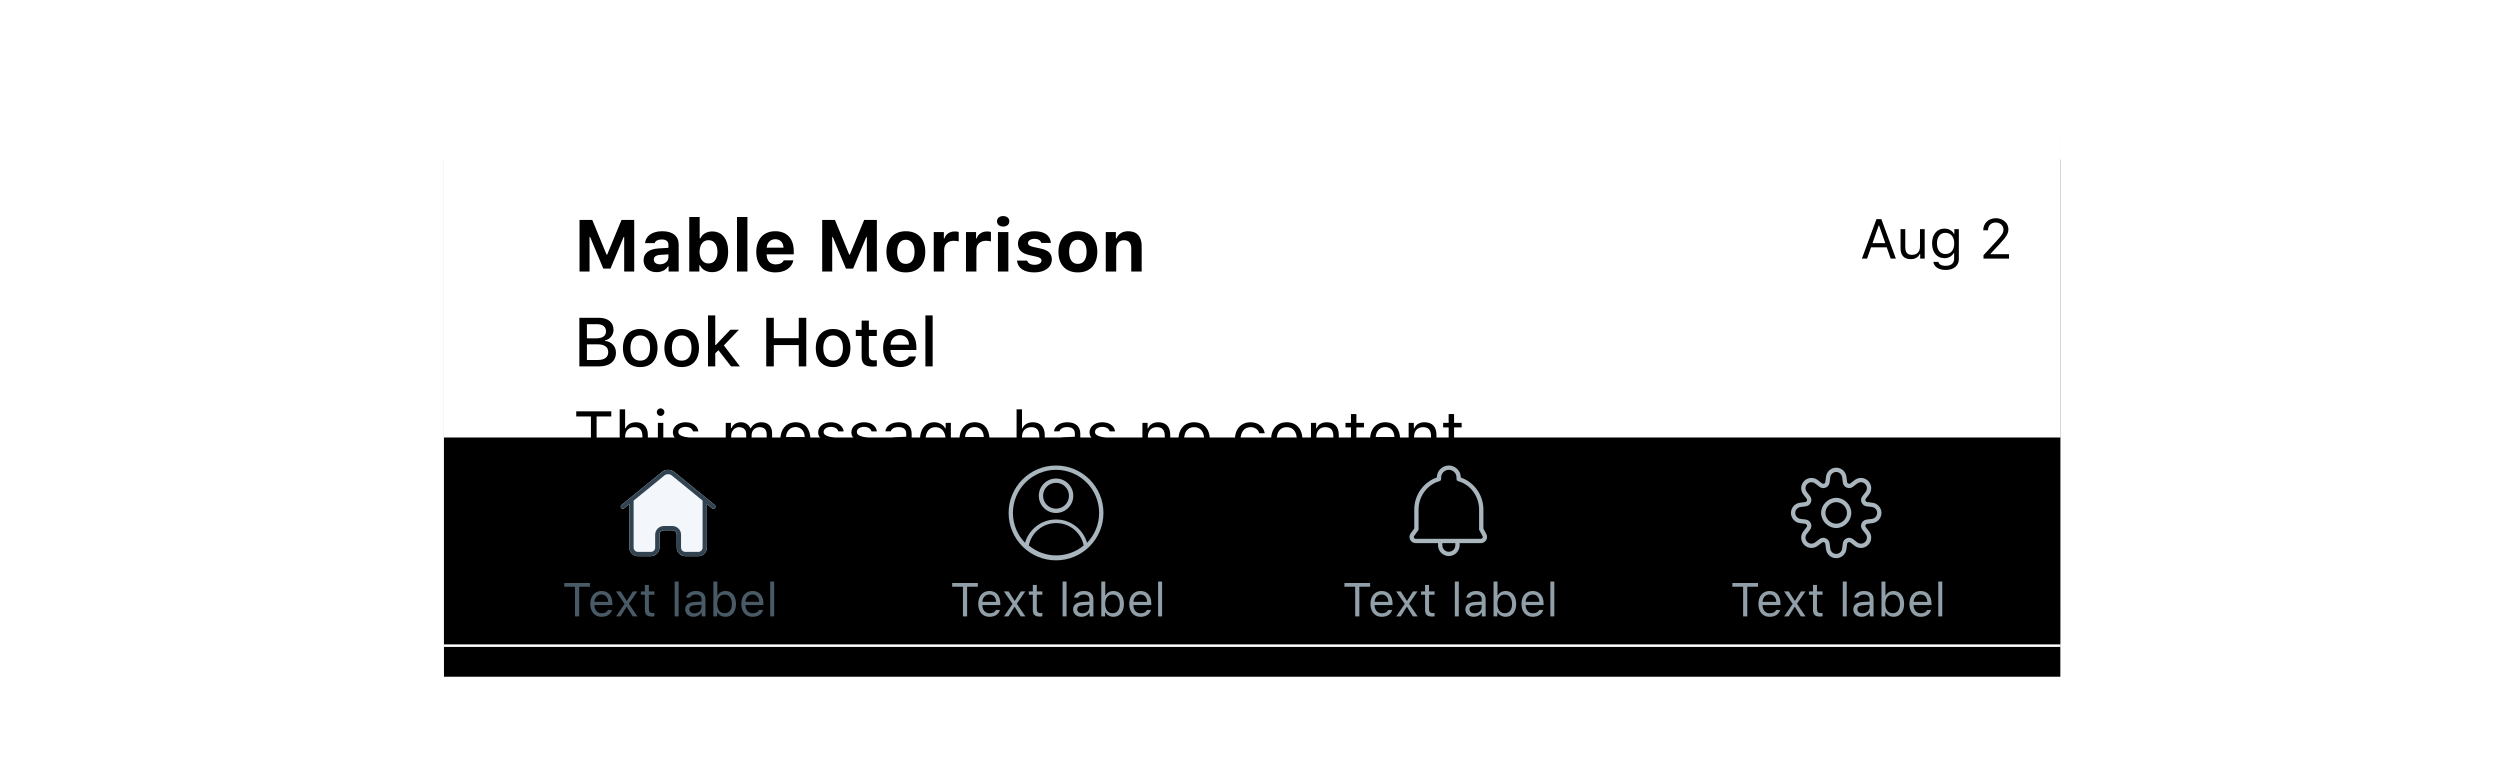 <svg xmlns="http://www.w3.org/2000/svg" xmlns:xlink="http://www.w3.org/1999/xlink" width="580" height="180" viewBox="0 0 580 180">
  <defs>
    <rect id="1-b" width="375" height="120"/>
    <filter id="1-a" width="106.7%" height="120.8%" x="-3.3%" y="-9.6%" filterUnits="objectBoundingBox">
      <feOffset dy="1" in="SourceAlpha" result="shadowOffsetOuter1"/>
      <feGaussianBlur in="shadowOffsetOuter1" result="shadowBlurOuter1" stdDeviation="4"/>
      <feColorMatrix in="shadowBlurOuter1" result="shadowMatrixOuter1" values="0 0 0 0 0   0 0 0 0 0   0 0 0 0 0  0 0 0 0.2 0"/>
      <feMorphology in="SourceAlpha" radius="1" result="shadowSpreadOuter2"/>
      <feOffset dy="3" in="shadowSpreadOuter2" result="shadowOffsetOuter2"/>
      <feGaussianBlur in="shadowOffsetOuter2" result="shadowBlurOuter2" stdDeviation="1.5"/>
      <feColorMatrix in="shadowBlurOuter2" result="shadowMatrixOuter2" values="0 0 0 0 0   0 0 0 0 0   0 0 0 0 0  0 0 0 0.12 0"/>
      <feOffset dy="3" in="SourceAlpha" result="shadowOffsetOuter3"/>
      <feGaussianBlur in="shadowOffsetOuter3" result="shadowBlurOuter3" stdDeviation="2"/>
      <feColorMatrix in="shadowBlurOuter3" result="shadowMatrixOuter3" values="0 0 0 0 0   0 0 0 0 0   0 0 0 0 0  0 0 0 0.14 0"/>
      <feMerge>
        <feMergeNode in="shadowMatrixOuter1"/>
        <feMergeNode in="shadowMatrixOuter2"/>
        <feMergeNode in="shadowMatrixOuter3"/>
      </feMerge>
    </filter>
    <rect id="1-d" width="375" height="48"/>
    <filter id="1-c" width="100.1%" height="102.1%" x="-.1%" y="-1.6%" filterUnits="objectBoundingBox">
      <feOffset dy="-.5" in="SourceAlpha" result="shadowOffsetOuter1"/>
      <feComposite in="shadowOffsetOuter1" in2="SourceAlpha" operator="out" result="shadowOffsetOuter1"/>
      <feColorMatrix in="shadowOffsetOuter1" values="0 0 0 0 0   0 0 0 0 0   0 0 0 0 0  0 0 0 0.2 0"/>
    </filter>
    <path id="1-e" d="M12,15 L12,15.5 C10.109,15.5 8.5,13.891 8.5,11.999 C8.5,10.108 10.109,8.5 12,8.5 C13.891,8.5 15.5,10.108 15.5,11.999 C15.5,13.891 13.891,15.5 12,15.5 L12,15 Z M14.5,11.999 C14.5,10.661 13.339,9.5 12,9.5 C10.661,9.5 9.5,10.661 9.5,11.999 C9.5,13.339 10.661,14.5 12,14.5 C13.339,14.5 14.5,13.339 14.5,11.999 Z M19.061,10.47 C17.921,10.328 17.369,8.998 18.075,8.09 L18.832,7.117 C19.261,6.564 19.212,5.778 18.717,5.283 C18.223,4.788 17.437,4.739 16.884,5.169 L15.91,5.925 C15.003,6.631 13.673,6.08 13.531,4.94 L13.377,3.716 C13.29,3.021 12.7,2.5 12,2.5 C11.3,2.5 10.71,3.021 10.623,3.716 L10.469,4.94 C10.327,6.08 8.997,6.631 8.09,5.926 L7.116,5.169 C6.563,4.739 5.777,4.788 5.283,5.283 C4.788,5.778 4.739,6.564 5.168,7.116 L5.926,8.09 C6.631,8.998 6.079,10.328 4.939,10.47 L3.716,10.623 C3.021,10.71 2.5,11.301 2.5,12 C2.5,12.7 3.021,13.291 3.715,13.378 L4.939,13.531 C6.079,13.673 6.631,15.003 5.925,15.911 L5.168,16.884 C4.739,17.437 4.788,18.223 5.283,18.718 C5.777,19.213 6.563,19.262 7.116,18.832 L8.09,18.074 C8.997,17.37 10.327,17.921 10.469,19.06 L10.623,20.285 C10.71,20.979 11.3,21.5 12,21.5 C12.7,21.5 13.29,20.979 13.377,20.285 L13.531,19.061 C13.673,17.921 15.003,17.37 15.91,18.075 L16.884,18.832 C17.437,19.262 18.223,19.213 18.717,18.718 C19.212,18.223 19.261,17.437 18.832,16.885 L18.074,15.911 C17.369,15.003 17.921,13.673 19.061,13.531 L20.284,13.378 C20.979,13.291 21.5,12.7 21.5,12 C21.5,11.301 20.979,10.71 20.285,10.623 L19.061,10.47 Z M22.5,12 C22.5,13.204 21.603,14.221 20.408,14.37 L19.184,14.523 C18.814,14.569 18.635,15.002 18.864,15.297 L19.621,16.271 C20.36,17.221 20.276,18.574 19.424,19.425 C18.573,20.276 17.221,20.361 16.27,19.621 L15.297,18.864 C15.002,18.635 14.569,18.814 14.523,19.185 L14.369,20.409 C14.22,21.604 13.205,22.5 12,22.5 C10.795,22.5 9.78,21.604 9.631,20.409 L9.477,19.184 C9.431,18.814 8.998,18.635 8.704,18.864 L7.73,19.621 C6.779,20.361 5.427,20.276 4.576,19.425 C3.724,18.574 3.64,17.221 4.379,16.27 L5.136,15.297 C5.365,15.002 5.186,14.569 4.816,14.523 L3.591,14.37 C2.397,14.221 1.5,13.204 1.5,12 C1.5,10.796 2.397,9.78 3.592,9.631 L4.816,9.478 C5.186,9.432 5.365,8.999 5.136,8.704 L4.379,7.73 C3.64,6.779 3.724,5.427 4.575,4.576 C5.426,3.724 6.779,3.64 7.73,4.379 L8.704,5.136 C8.998,5.366 9.431,5.186 9.477,4.816 L9.631,3.592 C9.78,2.397 10.796,1.5 12,1.5 C13.204,1.5 14.22,2.397 14.369,3.592 L14.523,4.816 C14.569,5.186 15.002,5.366 15.296,5.136 L16.27,4.379 C17.221,3.64 18.574,3.724 19.424,4.576 C20.276,5.427 20.36,6.779 19.621,7.73 L18.864,8.703 C18.635,8.999 18.814,9.432 19.184,9.478 L20.408,9.631 C21.603,9.78 22.5,10.796 22.5,12 Z"/>
    <path id="1-f" d="M12,11.014 C13.654,11.014 15,9.668 15,8.014 C15,6.36 13.654,5.014 12,5.014 C10.346,5.014 9,6.36 9,8.014 C9,9.668 10.346,11.014 12,11.014 Z M12,4.014 C14.206,4.014 16,5.808 16,8.014 C16,10.22 14.206,12.014 12,12.014 C9.794,12.014 8,10.22 8,8.014 C8,5.808 9.794,4.014 12,4.014 Z M19.193,18.93 C20.926,17.13 22,14.69 22,11.999 C22,6.486 17.514,2 12,2 C6.486,2 2,6.486 2,11.999 C2,14.69 3.073,17.13 4.807,18.93 C5.711,15.803 8.582,13.514 12,13.514 C15.418,13.514 18.289,15.803 19.193,18.93 Z M12,1 C18.075,1 23,5.925 23,11.999 C23,18.075 18.075,22.999 12,22.999 C5.925,22.999 1,18.075 1,11.999 C1,5.925 5.925,1 12,1 Z M12.049,14.354 C8.943,14.354 6.293,16.555 5.685,19.552 C7.48,21.041 9.72,21.854 12.049,21.854 C14.378,21.854 16.618,21.041 18.413,19.552 C17.805,16.555 15.155,14.354 12.049,14.354 Z"/>
    <path id="1-g" d="M21,9.959 L21,20.033 C21,21.14 20.102,22.038 18.995,22.038 L16.005,22.038 C14.898,22.038 14,21.14 14,20.033 L14,17.041 C14,16.487 13.551,16.038 12.997,16.038 L11.003,16.038 C10.449,16.038 10,16.487 10,17.041 L10,20.033 C10,21.14 9.102,22.038 7.995,22.038 L5.005,22.038 C3.898,22.038 3,21.14 3,20.033 L3,9.96 L1.816,10.926 C1.602,11.1 1.287,11.068 1.113,10.854 C0.938,10.64 0.97,10.326 1.184,10.151 L10.315,2.703 C11.246,1.771 12.754,1.771 13.647,2.669 L22.816,10.151 C23.03,10.326 23.062,10.64 22.887,10.854 C22.713,11.068 22.398,11.1 22.184,10.926 L21,9.959 Z M20,9.143 L12.977,3.41 C12.438,2.869 11.562,2.869 10.985,3.444 L4,9.144 L4,20.033 C4,20.588 4.45,21.038 5.005,21.038 L7.995,21.038 C8.55,21.038 9,20.588 9,20.033 L9,17.041 C9,15.935 9.897,15.038 11.003,15.038 L12.997,15.038 C14.103,15.038 15,15.935 15,17.041 L15,20.033 C15,20.588 15.45,21.038 16.005,21.038 L18.995,21.038 C19.55,21.038 20,20.588 20,20.033 L20,9.143 Z"/>
  </defs>
  <g fill="none" fill-rule="evenodd">
    <rect width="580" height="180" fill="#FFF" fill-opacity=".01" fill-rule="nonzero"/>
    <g transform="translate(103 30)">
      <use fill="#000" filter="url(#1-a)" xlink:href="#1-b"/>
      <use fill="#F7F7F7" xlink:href="#1-b"/>
      <rect width="375" height="120" fill="#FFF"/>
      <g transform="translate(0 6)">
        <rect width="375" height="1" y="105" fill="#C1CDD4"/>
        <path fill="#000" d="M335.645 24L334.725 21.378 331.081 21.378 330.161 24 328.961 24 332.338 14.84 333.468 14.84 336.845 24 335.645 24zM332.852 16.319L331.417 20.407 334.388 20.407 332.954 16.319 332.852 16.319zM343.529 17.157L343.529 24 342.488 24 342.488 22.927 342.386 22.927C342.043 23.689 341.313 24.121 340.266 24.121 338.73 24.121 337.93 23.207 337.93 21.588L337.93 17.157 339.022 17.157 339.022 21.321C339.022 22.553 339.479 23.124 340.571 23.124 341.777 23.124 342.437 22.407 342.437 21.207L342.437 17.157 343.529 17.157zM348.353 22.934C349.623 22.934 350.384 21.969 350.384 20.477 350.384 18.985 349.616 18.021 348.353 18.021 347.083 18.021 346.373 18.985 346.373 20.477 346.373 21.969 347.083 22.934 348.353 22.934zM348.404 26.628C346.753 26.628 345.7 25.885 345.535 24.755L346.69 24.755C346.811 25.314 347.42 25.676 348.404 25.676 349.629 25.676 350.359 25.073 350.359 24.063L350.359 22.718 350.257 22.718C349.826 23.473 349.051 23.898 348.112 23.898 346.341 23.898 345.243 22.527 345.243 20.477 345.243 18.427 346.354 17.037 348.112 17.037 349.07 17.037 349.915 17.506 350.308 18.243L350.41 18.243 350.41 17.157 351.451 17.157 351.451 24.121C351.451 25.65 350.27 26.628 348.404 26.628zM357.113 17.417C357.113 15.792 358.344 14.625 360.045 14.625 361.689 14.625 362.946 15.742 362.946 17.195 362.946 18.147 362.515 18.89 361.01 20.502L358.808 22.87 358.808 22.972 363.099 22.972 363.099 24 357.17 24 357.17 23.213 360.337 19.753C361.518 18.471 361.804 17.976 361.804 17.24 361.804 16.326 361.023 15.621 360.014 15.621 358.941 15.621 358.217 16.338 358.217 17.417L358.217 17.424 357.113 17.424 357.113 17.417zM35.413 70L34.094 70 34.094 60.618 30.688 60.618 30.688 59.431 38.818 59.431 38.818 60.618 35.413 60.618 35.413 70zM40.767 70L40.767 58.97 42.026 58.97 42.026 63.35 42.144 63.35C42.539 62.478 43.367 61.965 44.575 61.965 46.245 61.965 47.3 63.035 47.3 64.888L47.3 70 46.04 70 46.04 65.195C46.04 63.796 45.41 63.101 44.216 63.101 42.803 63.101 42.026 63.994 42.026 65.327L42.026 70 40.767 70zM49.629 70L49.629 62.104 50.889 62.104 50.889 70 49.629 70zM50.259 60.5C49.775 60.5 49.38 60.105 49.38 59.622 49.38 59.138 49.775 58.743 50.259 58.743 50.742 58.743 51.138 59.138 51.138 59.622 51.138 60.105 50.742 60.5 50.259 60.5zM53.108 64.265C53.108 62.954 54.375 61.965 56.052 61.965 57.708 61.965 58.857 62.786 59.026 64.082L57.781 64.082C57.612 63.452 56.997 63.035 56.045 63.035 55.107 63.035 54.375 63.511 54.375 64.214 54.375 64.756 54.814 65.093 55.745 65.32L56.96 65.613C58.447 65.972 59.165 66.616 59.165 67.751 59.165 69.165 57.795 70.139 56.001 70.139 54.243 70.139 53.035 69.297 52.896 67.986L54.192 67.986C54.404 68.652 55.034 69.077 56.045 69.077 57.107 69.077 57.869 68.572 57.869 67.847 57.869 67.305 57.458 66.938 56.616 66.733L55.261 66.404C53.782 66.045 53.108 65.408 53.108 64.265zM65.376 70L65.376 62.104 66.577 62.104 66.577 63.35 66.694 63.35C67.053 62.471 67.844 61.965 68.899 61.965 69.968 61.965 70.715 62.529 71.082 63.35L71.199 63.35C71.624 62.515 72.524 61.965 73.616 61.965 75.227 61.965 76.128 62.888 76.128 64.543L76.128 70 74.868 70 74.868 64.836C74.868 63.672 74.319 63.101 73.206 63.101 72.107 63.101 71.375 63.921 71.375 64.924L71.375 70 70.115 70 70.115 64.639C70.115 63.701 69.463 63.101 68.467 63.101 67.434 63.101 66.636 63.994 66.636 65.107L66.636 70 65.376 70zM81.577 63.079C80.317 63.079 79.438 64.001 79.343 65.4L83.694 65.4C83.665 64.001 82.83 63.079 81.577 63.079zM83.657 67.957L84.917 67.957C84.536 69.312 83.32 70.139 81.592 70.139 79.402 70.139 78.032 68.557 78.032 66.06 78.032 63.577 79.424 61.965 81.592 61.965 83.723 61.965 85.02 63.481 85.02 65.935L85.02 66.418 79.343 66.418 79.343 66.477C79.409 68.037 80.281 69.026 81.621 69.026 82.639 69.026 83.328 68.652 83.657 67.957zM86.814 64.265C86.814 62.954 88.081 61.965 89.758 61.965 91.414 61.965 92.563 62.786 92.732 64.082L91.487 64.082C91.318 63.452 90.703 63.035 89.751 63.035 88.813 63.035 88.081 63.511 88.081 64.214 88.081 64.756 88.521 65.093 89.451 65.32L90.667 65.613C92.153 65.972 92.871 66.616 92.871 67.751 92.871 69.165 91.501 70.139 89.707 70.139 87.949 70.139 86.741 69.297 86.602 67.986L87.898 67.986C88.11 68.652 88.74 69.077 89.751 69.077 90.813 69.077 91.575 68.572 91.575 67.847 91.575 67.305 91.165 66.938 90.322 66.733L88.967 66.404C87.488 66.045 86.814 65.408 86.814 64.265zM94.519 64.265C94.519 62.954 95.786 61.965 97.463 61.965 99.119 61.965 100.269 62.786 100.437 64.082L99.192 64.082C99.023 63.452 98.408 63.035 97.456 63.035 96.519 63.035 95.786 63.511 95.786 64.214 95.786 64.756 96.226 65.093 97.156 65.32L98.372 65.613C99.858 65.972 100.576 66.616 100.576 67.751 100.576 69.165 99.207 70.139 97.412 70.139 95.654 70.139 94.446 69.297 94.307 67.986L95.603 67.986C95.815 68.652 96.445 69.077 97.456 69.077 98.518 69.077 99.28 68.572 99.28 67.847 99.28 67.305 98.87 66.938 98.027 66.733L96.672 66.404C95.193 66.045 94.519 65.408 94.519 64.265zM104.985 69.033C106.282 69.033 107.241 68.184 107.241 67.056L107.241 66.331 105.117 66.47C103.916 66.55 103.389 66.968 103.389 67.759 103.389 68.564 104.07 69.033 104.985 69.033zM104.751 70.139C103.22 70.139 102.085 69.231 102.085 67.788 102.085 66.375 103.125 65.562 104.963 65.452L107.241 65.312 107.241 64.595C107.241 63.621 106.633 63.086 105.454 63.086 104.509 63.086 103.85 63.445 103.674 64.067L102.4 64.067C102.568 62.8 103.813 61.965 105.498 61.965 107.424 61.965 108.501 62.954 108.501 64.595L108.501 70 107.3 70 107.3 68.835 107.183 68.835C106.67 69.678 105.806 70.139 104.751 70.139zM114.023 68.77C115.488 68.77 116.367 67.656 116.367 65.935 116.367 64.214 115.481 63.101 114.023 63.101 112.559 63.101 111.738 64.214 111.738 65.935 111.738 67.656 112.559 68.77 114.023 68.77zM114.082 73.032C112.178 73.032 110.962 72.175 110.771 70.872L112.104 70.872C112.244 71.516 112.947 71.934 114.082 71.934 115.496 71.934 116.338 71.238 116.338 70.073L116.338 68.521 116.221 68.521C115.723 69.392 114.829 69.883 113.745 69.883 111.702 69.883 110.435 68.301 110.435 65.935 110.435 63.569 111.716 61.965 113.745 61.965 114.851 61.965 115.825 62.507 116.279 63.357L116.396 63.357 116.396 62.104 117.598 62.104 117.598 70.139C117.598 71.904 116.235 73.032 114.082 73.032zM123.12 63.079C121.86 63.079 120.981 64.001 120.886 65.4L125.237 65.4C125.208 64.001 124.373 63.079 123.12 63.079zM125.2 67.957L126.46 67.957C126.079 69.312 124.863 70.139 123.135 70.139 120.945 70.139 119.575 68.557 119.575 66.06 119.575 63.577 120.967 61.965 123.135 61.965 125.266 61.965 126.562 63.481 126.562 65.935L126.562 66.418 120.886 66.418 120.886 66.477C120.952 68.037 121.824 69.026 123.164 69.026 124.182 69.026 124.871 68.652 125.2 67.957zM132.847 70L132.847 58.97 134.106 58.97 134.106 63.35 134.224 63.35C134.619 62.478 135.447 61.965 136.655 61.965 138.325 61.965 139.38 63.035 139.38 64.888L139.38 70 138.12 70 138.12 65.195C138.12 63.796 137.49 63.101 136.296 63.101 134.883 63.101 134.106 63.994 134.106 65.327L134.106 70 132.847 70zM144.111 69.033C145.408 69.033 146.367 68.184 146.367 67.056L146.367 66.331 144.243 66.47C143.042 66.55 142.515 66.968 142.515 67.759 142.515 68.564 143.196 69.033 144.111 69.033zM143.877 70.139C142.346 70.139 141.211 69.231 141.211 67.788 141.211 66.375 142.251 65.562 144.089 65.452L146.367 65.312 146.367 64.595C146.367 63.621 145.759 63.086 144.58 63.086 143.635 63.086 142.976 63.445 142.8 64.067L141.526 64.067C141.694 62.8 142.939 61.965 144.624 61.965 146.55 61.965 147.627 62.954 147.627 64.595L147.627 70 146.426 70 146.426 68.835 146.309 68.835C145.796 69.678 144.932 70.139 143.877 70.139zM149.773 64.265C149.773 62.954 151.04 61.965 152.717 61.965 154.373 61.965 155.522 62.786 155.691 64.082L154.446 64.082C154.277 63.452 153.662 63.035 152.71 63.035 151.772 63.035 151.04 63.511 151.04 64.214 151.04 64.756 151.479 65.093 152.41 65.32L153.625 65.613C155.112 65.972 155.83 66.616 155.83 67.751 155.83 69.165 154.46 70.139 152.666 70.139 150.908 70.139 149.7 69.297 149.561 67.986L150.857 67.986C151.069 68.652 151.699 69.077 152.71 69.077 153.772 69.077 154.534 68.572 154.534 67.847 154.534 67.305 154.124 66.938 153.281 66.733L151.926 66.404C150.447 66.045 149.773 65.408 149.773 64.265zM162.041 70L162.041 62.104 163.242 62.104 163.242 63.35 163.359 63.35C163.755 62.478 164.524 61.965 165.732 61.965 167.505 61.965 168.494 63.013 168.494 64.888L168.494 70 167.234 70 167.234 65.195C167.234 63.774 166.633 63.101 165.374 63.101 164.114 63.101 163.301 63.943 163.301 65.327L163.301 70 162.041 70zM174.038 70.139C171.79 70.139 170.398 68.586 170.398 66.052 170.398 63.511 171.79 61.965 174.038 61.965 176.287 61.965 177.678 63.511 177.678 66.052 177.678 68.586 176.287 70.139 174.038 70.139zM174.038 69.004C175.532 69.004 176.375 67.92 176.375 66.052 176.375 64.177 175.532 63.101 174.038 63.101 172.544 63.101 171.702 64.177 171.702 66.052 171.702 67.92 172.544 69.004 174.038 69.004zM190.422 64.521L189.148 64.521C188.943 63.738 188.247 63.101 187.112 63.101 185.691 63.101 184.797 64.236 184.797 66.023 184.797 67.847 185.706 69.004 187.112 69.004 188.174 69.004 188.914 68.513 189.148 67.62L190.422 67.62C190.195 69.07 189.016 70.139 187.119 70.139 184.907 70.139 183.494 68.535 183.494 66.023 183.494 63.562 184.9 61.965 187.112 61.965 189.031 61.965 190.203 63.115 190.422 64.521zM195.527 70.139C193.279 70.139 191.887 68.586 191.887 66.052 191.887 63.511 193.279 61.965 195.527 61.965 197.776 61.965 199.167 63.511 199.167 66.052 199.167 68.586 197.776 70.139 195.527 70.139zM195.527 69.004C197.021 69.004 197.864 67.92 197.864 66.052 197.864 64.177 197.021 63.101 195.527 63.101 194.033 63.101 193.191 64.177 193.191 66.052 193.191 67.92 194.033 69.004 195.527 69.004zM201.145 70L201.145 62.104 202.346 62.104 202.346 63.35 202.463 63.35C202.859 62.478 203.628 61.965 204.836 61.965 206.609 61.965 207.598 63.013 207.598 64.888L207.598 70 206.338 70 206.338 65.195C206.338 63.774 205.737 63.101 204.478 63.101 203.218 63.101 202.405 63.943 202.405 65.327L202.405 70 201.145 70zM210.425 60.061L211.685 60.061 211.685 62.104 213.442 62.104 213.442 63.159 211.685 63.159 211.685 67.627C211.685 68.557 212.036 68.953 212.856 68.953 213.083 68.953 213.208 68.945 213.442 68.923L213.442 69.985C213.193 70.029 212.952 70.059 212.703 70.059 211.077 70.059 210.425 69.458 210.425 67.949L210.425 63.159 209.15 63.159 209.15 62.104 210.425 62.104 210.425 60.061zM218.386 63.079C217.126 63.079 216.248 64.001 216.152 65.4L220.503 65.4C220.474 64.001 219.639 63.079 218.386 63.079zM220.466 67.957L221.726 67.957C221.345 69.312 220.129 70.139 218.401 70.139 216.211 70.139 214.841 68.557 214.841 66.06 214.841 63.577 216.233 61.965 218.401 61.965 220.532 61.965 221.829 63.481 221.829 65.935L221.829 66.418 216.152 66.418 216.152 66.477C216.218 68.037 217.09 69.026 218.43 69.026 219.448 69.026 220.137 68.652 220.466 67.957zM223.806 70L223.806 62.104 225.007 62.104 225.007 63.35 225.125 63.35C225.52 62.478 226.289 61.965 227.498 61.965 229.27 61.965 230.259 63.013 230.259 64.888L230.259 70 228.999 70 228.999 65.195C228.999 63.774 228.398 63.101 227.139 63.101 225.879 63.101 225.066 63.943 225.066 65.327L225.066 70 223.806 70zM233.086 60.061L234.346 60.061 234.346 62.104 236.104 62.104 236.104 63.159 234.346 63.159 234.346 67.627C234.346 68.557 234.697 68.953 235.518 68.953 235.745 68.953 235.869 68.945 236.104 68.923L236.104 69.985C235.854 70.029 235.613 70.059 235.364 70.059 233.738 70.059 233.086 69.458 233.086 67.949L233.086 63.159 231.812 63.159 231.812 62.104 233.086 62.104 233.086 60.061zM239.048 70.073C238.528 70.073 238.096 69.641 238.096 69.121 238.096 68.594 238.528 68.169 239.048 68.169 239.575 68.169 240 68.594 240 69.121 240 69.641 239.575 70.073 239.048 70.073zM36.047 49L31.414 49 31.414 37.727 35.945 37.727C38.062 37.727 39.336 38.805 39.336 40.539 39.336 41.719 38.469 42.773 37.359 42.961L37.359 43.094C38.883 43.25 39.898 44.336 39.898 45.805 39.898 47.789 38.453 49 36.047 49zM33.164 39.211L33.164 42.5 35.242 42.5C36.789 42.5 37.594 41.93 37.594 40.859 37.594 39.82 36.836 39.211 35.539 39.211L33.164 39.211zM33.164 47.516L35.695 47.516C37.273 47.516 38.109 46.875 38.109 45.68 38.109 44.5 37.242 43.883 35.594 43.883L33.164 43.883 33.164 47.516zM45.539 49.164C43.047 49.164 41.523 47.5 41.523 44.742 41.523 42 43.055 40.328 45.539 40.328 48.016 40.328 49.547 42 49.547 44.742 49.547 47.5 48.023 49.164 45.539 49.164zM45.539 47.672C46.992 47.672 47.82 46.594 47.82 44.742 47.82 42.898 46.992 41.82 45.539 41.82 44.078 41.82 43.258 42.898 43.258 44.742 43.258 46.602 44.078 47.672 45.539 47.672zM55.156 49.164C52.664 49.164 51.141 47.5 51.141 44.742 51.141 42 52.672 40.328 55.156 40.328 57.633 40.328 59.164 42 59.164 44.742 59.164 47.5 57.641 49.164 55.156 49.164zM55.156 47.672C56.609 47.672 57.438 46.594 57.438 44.742 57.438 42.898 56.609 41.82 55.156 41.82 53.695 41.82 52.875 42.898 52.875 44.742 52.875 46.602 53.695 47.672 55.156 47.672zM63.07 44.039L66.445 40.492 68.43 40.492 64.93 44.141 68.664 49 66.602 49 63.68 45.25 62.938 45.953 62.938 49 61.258 49 61.258 37.172 62.938 37.172 62.938 44.039 63.07 44.039zM84.055 49L82.312 49 82.312 44.055 76.523 44.055 76.523 49 74.773 49 74.773 37.727 76.523 37.727 76.523 42.461 82.312 42.461 82.312 37.727 84.055 37.727 84.055 49zM90.281 49.164C87.789 49.164 86.266 47.5 86.266 44.742 86.266 42 87.797 40.328 90.281 40.328 92.758 40.328 94.289 42 94.289 44.742 94.289 47.5 92.766 49.164 90.281 49.164zM90.281 47.672C91.734 47.672 92.562 46.594 92.562 44.742 92.562 42.898 91.734 41.82 90.281 41.82 88.82 41.82 88 42.898 88 44.742 88 46.602 88.82 47.672 90.281 47.672zM96.898 38.375L98.578 38.375 98.578 40.531 100.422 40.531 100.422 41.945 98.578 41.945 98.578 46.32C98.578 47.211 98.945 47.602 99.781 47.602 100.039 47.602 100.188 47.586 100.422 47.562L100.422 48.961C100.148 49.008 99.836 49.047 99.508 49.047 97.641 49.047 96.898 48.391 96.898 46.75L96.898 41.945 95.547 41.945 95.547 40.531 96.898 40.531 96.898 38.375zM105.797 41.758C104.555 41.758 103.688 42.633 103.594 43.961L107.891 43.961C107.852 42.625 107.039 41.758 105.797 41.758zM107.883 46.703L109.5 46.703C109.117 48.227 107.758 49.164 105.812 49.164 103.375 49.164 101.883 47.492 101.883 44.773 101.883 42.055 103.406 40.328 105.805 40.328 108.172 40.328 109.602 41.945 109.602 44.617L109.602 45.203 103.594 45.203 103.594 45.297C103.648 46.789 104.516 47.734 105.859 47.734 106.875 47.734 107.57 47.367 107.883 46.703zM111.695 49L111.695 37.172 113.375 37.172 113.375 49 111.695 49zM44.136 27L41.812 27 41.812 18.99 41.679 18.99 38.633 26.311 36.964 26.311 33.91 18.99 33.777 18.99 33.777 27 31.453 27 31.453 15.022 34.408 15.022 37.72 23.074 37.869 23.074 41.189 15.022 44.136 15.022 44.136 27zM50.104 25.323C51.225 25.323 52.072 24.609 52.072 23.68L52.072 23.007 50.221 23.124C49.183 23.198 48.677 23.572 48.677 24.228 48.677 24.908 49.266 25.323 50.104 25.323zM49.308 27.141C47.548 27.141 46.311 26.062 46.311 24.385 46.311 22.725 47.581 21.762 49.855 21.629L52.072 21.497 52.072 20.75C52.072 19.986 51.524 19.554 50.528 19.554 49.656 19.554 49.075 19.853 48.876 20.401L46.651 20.401C46.809 18.708 48.361 17.645 50.661 17.645 53.084 17.645 54.454 18.791 54.454 20.75L54.454 27 52.113 27 52.113 25.805 51.964 25.805C51.491 26.643 50.495 27.141 49.308 27.141zM62.224 27.141C60.929 27.141 59.891 26.56 59.401 25.564L59.252 25.564 59.252 27 56.911 27 56.911 14.35 59.327 14.35 59.327 19.305 59.476 19.305C59.941 18.301 60.97 17.695 62.224 17.695 64.54 17.695 65.934 19.463 65.934 22.418 65.934 25.356 64.523 27.141 62.224 27.141zM61.385 19.72C60.115 19.72 59.31 20.758 59.302 22.426 59.31 24.086 60.107 25.124 61.385 25.124 62.672 25.124 63.452 24.095 63.452 22.418 63.452 20.75 62.664 19.72 61.385 19.72zM67.984 27L67.984 14.35 70.4 14.35 70.4 27 67.984 27zM76.866 19.496C75.746 19.496 74.957 20.276 74.874 21.463L78.775 21.463C78.726 20.251 77.995 19.496 76.866 19.496zM78.825 24.394L81.075 24.394C80.709 26.12 79.132 27.199 76.891 27.199 74.102 27.199 72.458 25.439 72.458 22.468 72.458 19.488 74.135 17.645 76.858 17.645 79.556 17.645 81.149 19.363 81.149 22.269L81.149 23.007 74.866 23.007 74.866 23.132C74.899 24.493 75.696 25.34 76.958 25.34 77.912 25.34 78.568 25 78.825 24.394zM100.432 27L98.108 27 98.108 18.99 97.975 18.99 94.929 26.311 93.26 26.311 90.206 18.99 90.073 18.99 90.073 27 87.749 27 87.749 15.022 90.704 15.022 94.016 23.074 94.165 23.074 97.485 15.022 100.432 15.022 100.432 27zM107.156 27.199C104.342 27.199 102.648 25.415 102.648 22.418 102.648 19.455 104.367 17.645 107.156 17.645 109.945 17.645 111.663 19.446 111.663 22.418 111.663 25.415 109.97 27.199 107.156 27.199zM107.156 25.224C108.442 25.224 109.181 24.194 109.181 22.418 109.181 20.658 108.434 19.621 107.156 19.621 105.869 19.621 105.13 20.658 105.13 22.418 105.13 24.203 105.861 25.224 107.156 25.224zM113.63 27L113.63 17.844 115.971 17.844 115.971 19.305 116.121 19.305C116.361 18.392 117.308 17.695 118.47 17.695 118.802 17.695 119.208 17.736 119.416 17.811L119.416 20.011C119.225 19.936 118.661 19.861 118.271 19.861 116.951 19.861 116.046 20.642 116.046 21.928L116.046 27 113.63 27zM121.109 27L121.109 17.844 123.45 17.844 123.45 19.305 123.6 19.305C123.84 18.392 124.787 17.695 125.949 17.695 126.281 17.695 126.688 17.736 126.895 17.811L126.895 20.011C126.704 19.936 126.14 19.861 125.75 19.861 124.43 19.861 123.525 20.642 123.525 21.928L123.525 27 121.109 27zM128.522 27L128.522 17.844 130.938 17.844 130.938 27 128.522 27zM129.734 16.566C128.862 16.566 128.306 16.06 128.306 15.346 128.306 14.624 128.862 14.125 129.734 14.125 130.597 14.125 131.162 14.624 131.162 15.346 131.162 16.06 130.597 16.566 129.734 16.566zM133.17 20.534C133.17 18.799 134.698 17.645 136.98 17.645 139.305 17.645 140.674 18.616 140.807 20.368L138.574 20.368C138.45 19.778 137.894 19.413 136.997 19.413 136.134 19.413 135.495 19.803 135.495 20.384 135.495 20.833 135.885 21.106 136.731 21.297L138.45 21.671C140.226 22.061 141.023 22.808 141.023 24.178 141.023 26.004 139.388 27.199 136.989 27.199 134.573 27.199 133.112 26.211 132.946 24.452L135.304 24.452C135.486 25.074 136.076 25.431 137.039 25.431 137.977 25.431 138.624 25.041 138.624 24.452 138.624 24.003 138.275 23.729 137.47 23.555L135.81 23.182C134.034 22.792 133.17 21.945 133.17 20.534zM147.066 27.199C144.252 27.199 142.559 25.415 142.559 22.418 142.559 19.455 144.277 17.645 147.066 17.645 149.855 17.645 151.573 19.446 151.573 22.418 151.573 25.415 149.88 27.199 147.066 27.199zM147.066 25.224C148.353 25.224 149.091 24.194 149.091 22.418 149.091 20.658 148.344 19.621 147.066 19.621 145.779 19.621 145.041 20.658 145.041 22.418 145.041 24.203 145.771 25.224 147.066 25.224zM153.541 27L153.541 17.844 155.881 17.844 155.881 19.313 156.031 19.313C156.454 18.284 157.384 17.645 158.737 17.645 160.771 17.645 161.866 18.89 161.866 21.082L161.866 27 159.451 27 159.451 21.654C159.451 20.393 158.911 19.729 157.766 19.729 156.645 19.729 155.956 20.517 155.956 21.721L155.956 27 153.541 27z"/>
      </g>
      <g transform="translate(0 72)">
        <rect width="375" height="48" fill="#FFF"/>
        <use fill="#000" filter="url(#1-c)" xlink:href="#1-d"/>
        <use fill="#FFF" fill-opacity="0" xlink:href="#1-d"/>
        <g transform="translate(298 5)">
          <path fill="#919FA8" d="M4.369,36 L3.402,36 L3.402,29.12 L0.905,29.12 L0.905,28.25 L6.867,28.25 L6.867,29.12 L4.369,29.12 L4.369,36 Z M9.547,30.924 C8.623,30.924 7.979,31.601 7.909,32.627 L11.099,32.627 C11.078,31.601 10.466,30.924 9.547,30.924 Z M11.073,34.501 L11.996,34.501 C11.717,35.495 10.825,36.102 9.558,36.102 C7.952,36.102 6.948,34.942 6.948,33.11 C6.948,31.29 7.968,30.108 9.558,30.108 C11.121,30.108 12.072,31.22 12.072,33.019 L12.072,33.374 L7.909,33.374 L7.909,33.417 C7.957,34.561 8.596,35.286 9.579,35.286 C10.326,35.286 10.831,35.012 11.073,34.501 Z M15.429,33.814 L15.343,33.814 L13.968,36 L12.92,36 L14.902,33.105 L12.899,30.21 L14,30.21 L15.375,32.364 L15.461,32.364 L16.82,30.21 L17.867,30.21 L15.901,33.067 L17.894,36 L16.798,36 L15.429,33.814 Z M19.613,28.711 L20.537,28.711 L20.537,30.21 L21.826,30.21 L21.826,30.983 L20.537,30.983 L20.537,34.26 C20.537,34.942 20.795,35.232 21.396,35.232 C21.563,35.232 21.654,35.227 21.826,35.21 L21.826,35.989 C21.643,36.021 21.466,36.043 21.283,36.043 C20.091,36.043 19.613,35.603 19.613,34.496 L19.613,30.983 L18.678,30.983 L18.678,30.21 L19.613,30.21 L19.613,28.711 Z M26.521,36 L26.521,27.911 L27.444,27.911 L27.444,36 L26.521,36 Z M31.091,35.291 C32.042,35.291 32.746,34.668 32.746,33.841 L32.746,33.309 L31.188,33.411 C30.307,33.47 29.921,33.776 29.921,34.356 C29.921,34.947 30.42,35.291 31.091,35.291 Z M30.92,36.102 C29.797,36.102 28.965,35.436 28.965,34.378 C28.965,33.341 29.727,32.745 31.075,32.665 L32.746,32.562 L32.746,32.036 C32.746,31.322 32.3,30.93 31.435,30.93 C30.742,30.93 30.259,31.193 30.13,31.649 L29.195,31.649 C29.319,30.72 30.232,30.108 31.467,30.108 C32.88,30.108 33.67,30.833 33.67,32.036 L33.67,36 L32.789,36 L32.789,35.146 L32.703,35.146 C32.327,35.764 31.693,36.102 30.92,36.102 Z M38.327,36.102 C37.521,36.102 36.833,35.721 36.468,35.076 L36.382,35.076 L36.382,36 L35.501,36 L35.501,27.911 L36.425,27.911 L36.425,31.123 L36.511,31.123 C36.828,30.5 37.532,30.108 38.327,30.108 C39.798,30.108 40.754,31.284 40.754,33.105 C40.754,34.915 39.793,36.102 38.327,36.102 Z M38.112,30.94 C37.059,30.94 36.404,31.768 36.404,33.105 C36.404,34.442 37.059,35.27 38.112,35.27 C39.17,35.27 39.798,34.458 39.798,33.105 C39.798,31.751 39.17,30.94 38.112,30.94 Z M44.584,30.924 C43.66,30.924 43.016,31.601 42.946,32.627 L46.136,32.627 C46.115,31.601 45.502,30.924 44.584,30.924 Z M46.109,34.501 L47.033,34.501 C46.754,35.495 45.862,36.102 44.595,36.102 C42.989,36.102 41.984,34.942 41.984,33.11 C41.984,31.29 43.005,30.108 44.595,30.108 C46.158,30.108 47.108,31.22 47.108,33.019 L47.108,33.374 L42.946,33.374 L42.946,33.417 C42.994,34.561 43.633,35.286 44.616,35.286 C45.363,35.286 45.868,35.012 46.109,34.501 Z M48.682,36 L48.682,27.911 L49.606,27.911 L49.606,36 L48.682,36 Z"/>
          <g transform="translate(13)">
            <path d="M22.5,12 C22.5,13.204 21.603,14.221 20.408,14.37 L19.184,14.523 C18.814,14.569 18.635,15.002 18.864,15.297 L19.621,16.271 C20.36,17.221 20.276,18.574 19.424,19.425 C18.573,20.276 17.221,20.361 16.27,19.621 L15.297,18.864 C15.002,18.635 14.569,18.814 14.523,19.185 L14.369,20.409 C14.22,21.604 13.205,22.5 12,22.5 C10.795,22.5 9.78,21.604 9.631,20.409 L9.477,19.184 C9.431,18.814 8.998,18.635 8.704,18.864 L7.73,19.621 C6.779,20.361 5.427,20.276 4.576,19.425 C3.724,18.574 3.64,17.221 4.379,16.27 L5.136,15.297 C5.365,15.002 5.186,14.569 4.816,14.523 L3.591,14.37 C2.397,14.221 1.5,13.204 1.5,12 C1.5,10.796 2.397,9.78 3.592,9.631 L4.816,9.478 C5.186,9.432 5.365,8.999 5.136,8.704 L4.379,7.73 C3.64,6.779 3.724,5.427 4.575,4.576 C5.426,3.724 6.779,3.64 7.73,4.379 L8.704,5.136 C8.998,5.366 9.431,5.186 9.477,4.816 L9.631,3.592 C9.78,2.397 10.796,1.5 12,1.5 C13.204,1.5 14.22,2.397 14.369,3.592 L14.523,4.816 C14.569,5.186 15.002,5.366 15.296,5.136 L16.27,4.379 C17.221,3.64 18.574,3.724 19.424,4.576 C20.276,5.427 20.36,6.779 19.621,7.73 L18.864,8.703 C18.635,8.999 18.814,9.432 19.184,9.478 L20.408,9.631 C21.603,9.78 22.5,10.796 22.5,12 Z M12,15 L12,15.5 C13.891,15.5 15.5,13.891 15.5,11.999 C15.5,10.108 13.891,8.5 12,8.5 C10.109,8.5 8.5,10.108 8.5,11.999 C8.5,13.891 10.109,15.5 12,15.5 L12,15 Z"/>
            <use fill="#A9B6BE" xlink:href="#1-e"/>
          </g>
        </g>
        <g transform="translate(208 5)">
          <path fill="#919FA8" d="M4.369,36 L3.402,36 L3.402,29.12 L0.905,29.12 L0.905,28.25 L6.867,28.25 L6.867,29.12 L4.369,29.12 L4.369,36 Z M9.547,30.924 C8.623,30.924 7.979,31.601 7.909,32.627 L11.099,32.627 C11.078,31.601 10.466,30.924 9.547,30.924 Z M11.073,34.501 L11.996,34.501 C11.717,35.495 10.825,36.102 9.558,36.102 C7.952,36.102 6.948,34.942 6.948,33.11 C6.948,31.29 7.968,30.108 9.558,30.108 C11.121,30.108 12.072,31.22 12.072,33.019 L12.072,33.374 L7.909,33.374 L7.909,33.417 C7.957,34.561 8.596,35.286 9.579,35.286 C10.326,35.286 10.831,35.012 11.073,34.501 Z M15.429,33.814 L15.343,33.814 L13.968,36 L12.92,36 L14.902,33.105 L12.899,30.21 L14,30.21 L15.375,32.364 L15.461,32.364 L16.82,30.21 L17.867,30.21 L15.901,33.067 L17.894,36 L16.798,36 L15.429,33.814 Z M19.613,28.711 L20.537,28.711 L20.537,30.21 L21.826,30.21 L21.826,30.983 L20.537,30.983 L20.537,34.26 C20.537,34.942 20.795,35.232 21.396,35.232 C21.563,35.232 21.654,35.227 21.826,35.21 L21.826,35.989 C21.643,36.021 21.466,36.043 21.283,36.043 C20.091,36.043 19.613,35.603 19.613,34.496 L19.613,30.983 L18.678,30.983 L18.678,30.21 L19.613,30.21 L19.613,28.711 Z M26.521,36 L26.521,27.911 L27.444,27.911 L27.444,36 L26.521,36 Z M31.091,35.291 C32.042,35.291 32.746,34.668 32.746,33.841 L32.746,33.309 L31.188,33.411 C30.307,33.47 29.921,33.776 29.921,34.356 C29.921,34.947 30.42,35.291 31.091,35.291 Z M30.92,36.102 C29.797,36.102 28.965,35.436 28.965,34.378 C28.965,33.341 29.727,32.745 31.075,32.665 L32.746,32.562 L32.746,32.036 C32.746,31.322 32.3,30.93 31.435,30.93 C30.742,30.93 30.259,31.193 30.13,31.649 L29.195,31.649 C29.319,30.72 30.232,30.108 31.467,30.108 C32.88,30.108 33.67,30.833 33.67,32.036 L33.67,36 L32.789,36 L32.789,35.146 L32.703,35.146 C32.327,35.764 31.693,36.102 30.92,36.102 Z M38.327,36.102 C37.521,36.102 36.833,35.721 36.468,35.076 L36.382,35.076 L36.382,36 L35.501,36 L35.501,27.911 L36.425,27.911 L36.425,31.123 L36.511,31.123 C36.828,30.5 37.532,30.108 38.327,30.108 C39.798,30.108 40.754,31.284 40.754,33.105 C40.754,34.915 39.793,36.102 38.327,36.102 Z M38.112,30.94 C37.059,30.94 36.404,31.768 36.404,33.105 C36.404,34.442 37.059,35.27 38.112,35.27 C39.17,35.27 39.798,34.458 39.798,33.105 C39.798,31.751 39.17,30.94 38.112,30.94 Z M44.584,30.924 C43.66,30.924 43.016,31.601 42.946,32.627 L46.136,32.627 C46.115,31.601 45.502,30.924 44.584,30.924 Z M46.109,34.501 L47.033,34.501 C46.754,35.495 45.862,36.102 44.595,36.102 C42.989,36.102 41.984,34.942 41.984,33.11 C41.984,31.29 43.005,30.108 44.595,30.108 C46.158,30.108 47.108,31.22 47.108,33.019 L47.108,33.374 L42.946,33.374 L42.946,33.417 C42.994,34.561 43.633,35.286 44.616,35.286 C45.363,35.286 45.868,35.012 46.109,34.501 Z M48.682,36 L48.682,27.911 L49.606,27.911 L49.606,36 L48.682,36 Z"/>
          <path fill="#A9B6BE" d="M19.571,18.002 L4.427,18.002 C4.193,18.002 4.084,17.84 4.049,17.771 C4.014,17.7 3.947,17.519 4.085,17.329 L5.112,15.937 L5.112,11.216 C5.112,8.138 7.115,5.427 9.985,4.625 C10.205,4.563 10.341,4.361 10.342,4.143 L10.351,3.775 C10.351,2.797 11.149,2 12.13,2 C13.111,2 13.909,2.797 13.909,3.775 L13.909,4.143 C13.919,4.361 14.054,4.563 14.275,4.625 C17.144,5.427 19.148,8.138 19.148,11.216 L19.148,15.899 L19.945,17.379 C20.048,17.57 19.972,17.734 19.935,17.796 C19.898,17.858 19.789,18.002 19.571,18.002 Z M13.635,19.502 C13.635,20.33 12.96,21.004 12.13,21.004 C11.3,21.004 10.624,20.33 10.624,19.502 L10.624,19.002 L13.635,19.002 L13.635,19.502 Z M20.151,15.647 L20.151,11.216 C20.151,7.828 18.009,4.845 14.911,3.798 C14.911,2.245 13.664,1 12.13,1 C10.596,1 9.348,2.245 9.348,3.775 C6.251,4.845 4.109,7.828 4.109,11.216 L4.109,15.608 L3.277,16.737 C2.957,17.172 2.911,17.741 3.155,18.222 C3.4,18.703 3.887,19.002 4.427,19.002 L9.622,19.002 L9.622,19.502 C9.622,20.882 10.747,22.004 12.13,22.004 C13.513,22.004 14.638,20.882 14.638,19.502 L14.638,19.002 L19.571,19.002 C20.079,19.002 20.536,18.743 20.796,18.31 C21.056,17.876 21.068,17.352 20.829,16.906 L20.151,15.647 Z" transform="translate(13)"/>
        </g>
        <g transform="translate(117 5)">
          <path fill="#919FA8" d="M4.369,36 L3.402,36 L3.402,29.12 L0.905,29.12 L0.905,28.25 L6.867,28.25 L6.867,29.12 L4.369,29.12 L4.369,36 Z M9.547,30.924 C8.623,30.924 7.979,31.601 7.909,32.627 L11.099,32.627 C11.078,31.601 10.466,30.924 9.547,30.924 Z M11.073,34.501 L11.996,34.501 C11.717,35.495 10.825,36.102 9.558,36.102 C7.952,36.102 6.948,34.942 6.948,33.11 C6.948,31.29 7.968,30.108 9.558,30.108 C11.121,30.108 12.072,31.22 12.072,33.019 L12.072,33.374 L7.909,33.374 L7.909,33.417 C7.957,34.561 8.596,35.286 9.579,35.286 C10.326,35.286 10.831,35.012 11.073,34.501 Z M15.429,33.814 L15.343,33.814 L13.968,36 L12.92,36 L14.902,33.105 L12.899,30.21 L14,30.21 L15.375,32.364 L15.461,32.364 L16.82,30.21 L17.867,30.21 L15.901,33.067 L17.894,36 L16.798,36 L15.429,33.814 Z M19.613,28.711 L20.537,28.711 L20.537,30.21 L21.826,30.21 L21.826,30.983 L20.537,30.983 L20.537,34.26 C20.537,34.942 20.795,35.232 21.396,35.232 C21.563,35.232 21.654,35.227 21.826,35.21 L21.826,35.989 C21.643,36.021 21.466,36.043 21.283,36.043 C20.091,36.043 19.613,35.603 19.613,34.496 L19.613,30.983 L18.678,30.983 L18.678,30.21 L19.613,30.21 L19.613,28.711 Z M26.521,36 L26.521,27.911 L27.444,27.911 L27.444,36 L26.521,36 Z M31.091,35.291 C32.042,35.291 32.746,34.668 32.746,33.841 L32.746,33.309 L31.188,33.411 C30.307,33.47 29.921,33.776 29.921,34.356 C29.921,34.947 30.42,35.291 31.091,35.291 Z M30.92,36.102 C29.797,36.102 28.965,35.436 28.965,34.378 C28.965,33.341 29.727,32.745 31.075,32.665 L32.746,32.562 L32.746,32.036 C32.746,31.322 32.3,30.93 31.435,30.93 C30.742,30.93 30.259,31.193 30.13,31.649 L29.195,31.649 C29.319,30.72 30.232,30.108 31.467,30.108 C32.88,30.108 33.67,30.833 33.67,32.036 L33.67,36 L32.789,36 L32.789,35.146 L32.703,35.146 C32.327,35.764 31.693,36.102 30.92,36.102 Z M38.327,36.102 C37.521,36.102 36.833,35.721 36.468,35.076 L36.382,35.076 L36.382,36 L35.501,36 L35.501,27.911 L36.425,27.911 L36.425,31.123 L36.511,31.123 C36.828,30.5 37.532,30.108 38.327,30.108 C39.798,30.108 40.754,31.284 40.754,33.105 C40.754,34.915 39.793,36.102 38.327,36.102 Z M38.112,30.94 C37.059,30.94 36.404,31.768 36.404,33.105 C36.404,34.442 37.059,35.27 38.112,35.27 C39.17,35.27 39.798,34.458 39.798,33.105 C39.798,31.751 39.17,30.94 38.112,30.94 Z M44.584,30.924 C43.66,30.924 43.016,31.601 42.946,32.627 L46.136,32.627 C46.115,31.601 45.502,30.924 44.584,30.924 Z M46.109,34.501 L47.033,34.501 C46.754,35.495 45.862,36.102 44.595,36.102 C42.989,36.102 41.984,34.942 41.984,33.11 C41.984,31.29 43.005,30.108 44.595,30.108 C46.158,30.108 47.108,31.22 47.108,33.019 L47.108,33.374 L42.946,33.374 L42.946,33.417 C42.994,34.561 43.633,35.286 44.616,35.286 C45.363,35.286 45.868,35.012 46.109,34.501 Z M48.682,36 L48.682,27.911 L49.606,27.911 L49.606,36 L48.682,36 Z"/>
          <g transform="translate(13)">
            <path d="M12,11 C10.346,11 9,9.654 9,8 C9,6.346 10.346,5 12,5 C13.654,5 15,6.346 15,8 C15,9.654 13.654,11 12,11 Z M18.359,19.683 C18.649,19.443 18.934,19.196 19.196,18.924 C18.295,15.794 15.42,13.5 12,13.5 C8.58,13.5 5.705,15.794 4.803,18.924 C5.065,19.196 5.35,19.443 5.64,19.683 C6.255,16.694 8.899,14.5 12,14.5 C15.1,14.5 17.745,16.694 18.359,19.683 Z M12,4 C9.794,4 8,5.794 8,8 C8,10.206 9.794,12 12,12 C14.206,12 16,10.206 16,8 C16,5.794 14.206,4 12,4 Z M12,1 C18.075,1 23,5.925 23,12 C23,18.076 18.075,23 12,23 C5.924,23 1,18.076 1,12 C1,5.925 5.924,1 12,1 Z"/>
            <use fill="#A9B6BE" xlink:href="#1-f"/>
          </g>
        </g>
        <g transform="translate(27 5)">
          <path fill="#495A67" d="M4.369,36 L3.402,36 L3.402,29.12 L0.905,29.12 L0.905,28.25 L6.867,28.25 L6.867,29.12 L4.369,29.12 L4.369,36 Z M9.547,30.924 C8.623,30.924 7.979,31.601 7.909,32.627 L11.099,32.627 C11.078,31.601 10.466,30.924 9.547,30.924 Z M11.073,34.501 L11.996,34.501 C11.717,35.495 10.825,36.102 9.558,36.102 C7.952,36.102 6.948,34.942 6.948,33.11 C6.948,31.29 7.968,30.108 9.558,30.108 C11.121,30.108 12.072,31.22 12.072,33.019 L12.072,33.374 L7.909,33.374 L7.909,33.417 C7.957,34.561 8.596,35.286 9.579,35.286 C10.326,35.286 10.831,35.012 11.073,34.501 Z M15.429,33.814 L15.343,33.814 L13.968,36 L12.92,36 L14.902,33.105 L12.899,30.21 L14,30.21 L15.375,32.364 L15.461,32.364 L16.82,30.21 L17.867,30.21 L15.901,33.067 L17.894,36 L16.798,36 L15.429,33.814 Z M19.613,28.711 L20.537,28.711 L20.537,30.21 L21.826,30.21 L21.826,30.983 L20.537,30.983 L20.537,34.26 C20.537,34.942 20.795,35.232 21.396,35.232 C21.563,35.232 21.654,35.227 21.826,35.21 L21.826,35.989 C21.643,36.021 21.466,36.043 21.283,36.043 C20.091,36.043 19.613,35.603 19.613,34.496 L19.613,30.983 L18.678,30.983 L18.678,30.21 L19.613,30.21 L19.613,28.711 Z M26.521,36 L26.521,27.911 L27.444,27.911 L27.444,36 L26.521,36 Z M31.091,35.291 C32.042,35.291 32.746,34.668 32.746,33.841 L32.746,33.309 L31.188,33.411 C30.307,33.47 29.921,33.776 29.921,34.356 C29.921,34.947 30.42,35.291 31.091,35.291 Z M30.92,36.102 C29.797,36.102 28.965,35.436 28.965,34.378 C28.965,33.341 29.727,32.745 31.075,32.665 L32.746,32.562 L32.746,32.036 C32.746,31.322 32.3,30.93 31.435,30.93 C30.742,30.93 30.259,31.193 30.13,31.649 L29.195,31.649 C29.319,30.72 30.232,30.108 31.467,30.108 C32.88,30.108 33.67,30.833 33.67,32.036 L33.67,36 L32.789,36 L32.789,35.146 L32.703,35.146 C32.327,35.764 31.693,36.102 30.92,36.102 Z M38.327,36.102 C37.521,36.102 36.833,35.721 36.468,35.076 L36.382,35.076 L36.382,36 L35.501,36 L35.501,27.911 L36.425,27.911 L36.425,31.123 L36.511,31.123 C36.828,30.5 37.532,30.108 38.327,30.108 C39.798,30.108 40.754,31.284 40.754,33.105 C40.754,34.915 39.793,36.102 38.327,36.102 Z M38.112,30.94 C37.059,30.94 36.404,31.768 36.404,33.105 C36.404,34.442 37.059,35.27 38.112,35.27 C39.17,35.27 39.798,34.458 39.798,33.105 C39.798,31.751 39.17,30.94 38.112,30.94 Z M44.584,30.924 C43.66,30.924 43.016,31.601 42.946,32.627 L46.136,32.627 C46.115,31.601 45.502,30.924 44.584,30.924 Z M46.109,34.501 L47.033,34.501 C46.754,35.495 45.862,36.102 44.595,36.102 C42.989,36.102 41.984,34.942 41.984,33.11 C41.984,31.29 43.005,30.108 44.595,30.108 C46.158,30.108 47.108,31.22 47.108,33.019 L47.108,33.374 L42.946,33.374 L42.946,33.417 C42.994,34.561 43.633,35.286 44.616,35.286 C45.363,35.286 45.868,35.012 46.109,34.501 Z M48.682,36 L48.682,27.911 L49.606,27.911 L49.606,36 L48.682,36 Z"/>
          <g transform="translate(13)">
            <path fill="#F3F6FA" d="M21.008,9.966 L21,20.035 C21,21.14 20.1,22.04 18.995,22.04 L16.005,22.04 C14.897,22.04 14,21.142 14,20.035 L14,17.043 C14,16.491 13.549,16.04 12.997,16.04 L11.003,16.04 C10.449,16.04 10,16.489 10,17.043 L10,20.035 C10,21.142 9.102,22.04 7.995,22.04 L5.005,22.04 C3.897,22.04 3,21.142 3,20.035 L3,9.96 L1.816,10.926 C1.602,11.1 1.287,11.068 1.113,10.854 C0.938,10.64 0.97,10.326 1.184,10.151 L10.315,2.703 C11.246,1.771 12.754,1.771 13.647,2.669 L22.816,10.151 C23.03,10.326 23.062,10.64 22.887,10.854 C22.713,11.068 22.398,11.1 22.184,10.926 L21.008,9.966 Z"/>
            <use fill="#314351" xlink:href="#1-g"/>
          </g>
        </g>
      </g>
    </g>
  </g>
</svg>
